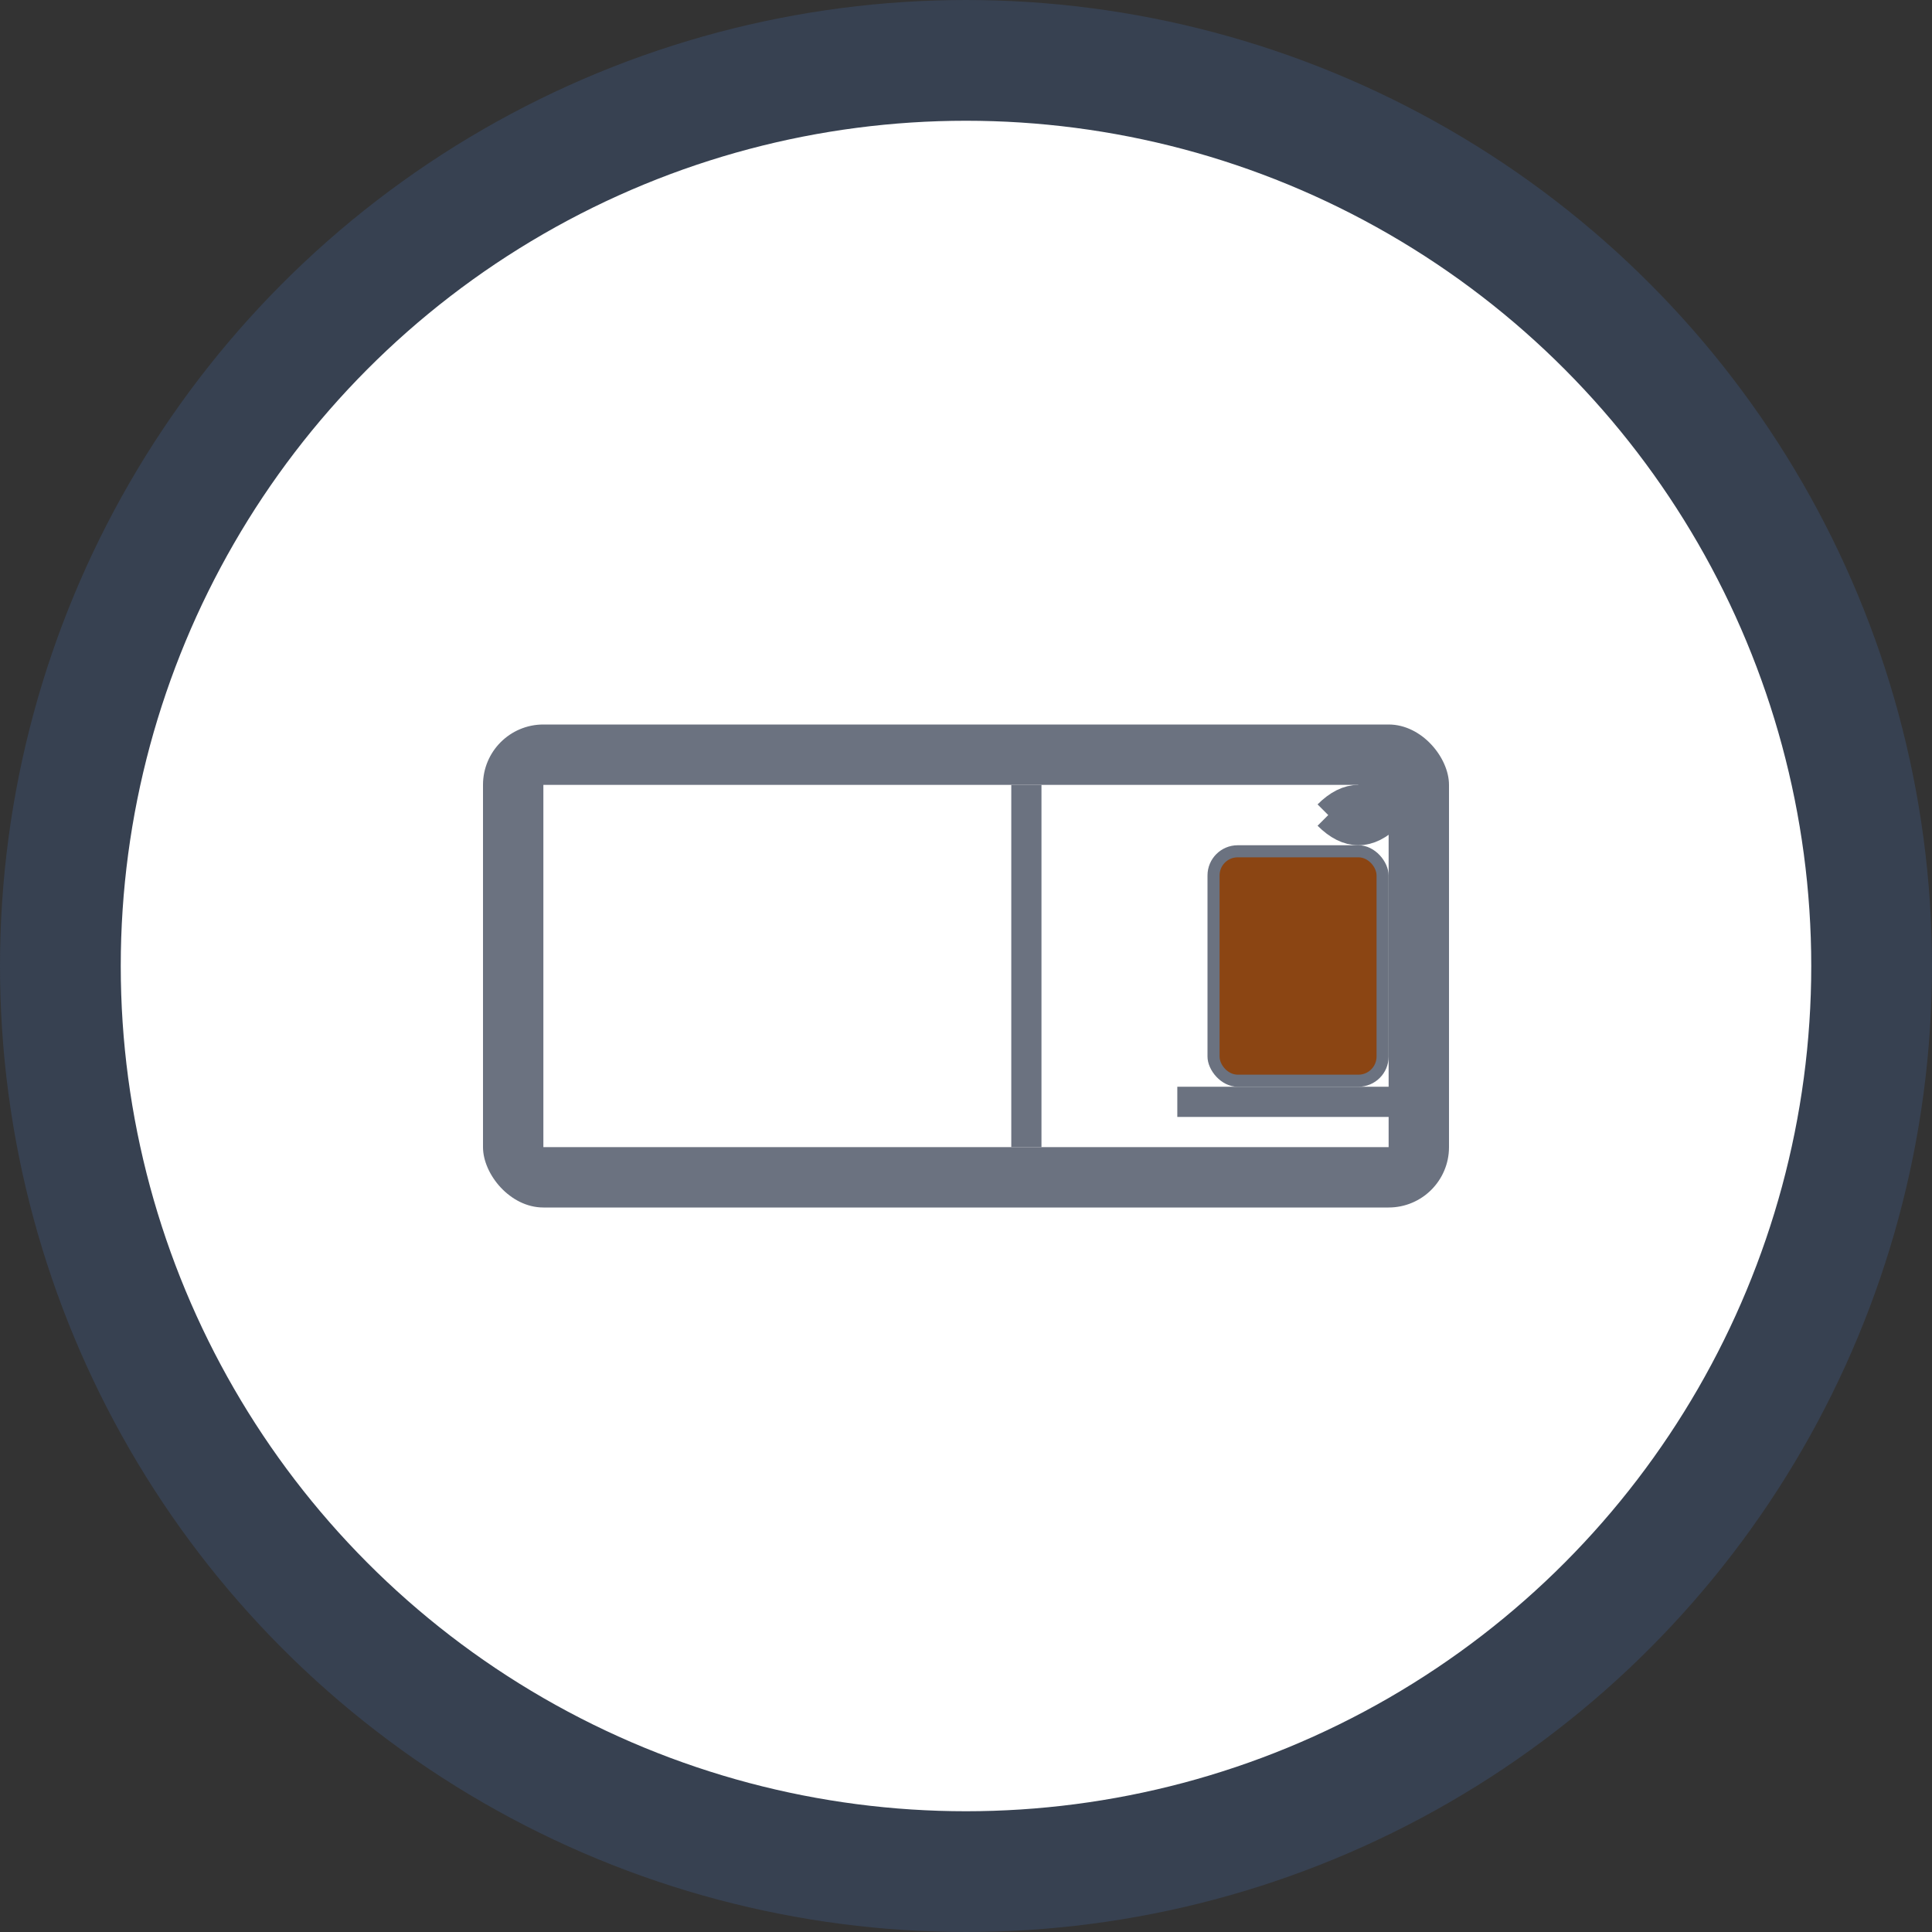 <svg width="32" height="32" viewBox="0 0 32 32" fill="none" xmlns="http://www.w3.org/2000/svg">
  <rect x="0" y="0" width="32" height="32" fill="#333333" stroke="none"/>
  <!-- 배경 원 -->
  <circle cx="16" cy="16" r="15" fill="white" stroke="#374151" stroke-width="2"/>
  
  <!-- 책 -->
  <rect x="8" y="12" width="16" height="8" fill="#6B7280" rx="1"/>
  <rect x="9" y="13" width="14" height="6" fill="white"/>
  <line x1="17" y1="13" x2="17" y2="19" stroke="#6B7280" stroke-width="0.5"/>
  
  <!-- 커피잔 -->
  <rect x="20" y="14" width="3" height="4" fill="#6B7280" rx="0.5"/>
  <rect x="19.5" y="18" width="4" height="0.5" fill="#6B7280"/>
  
  <!-- 커피 내용물 -->
  <rect x="20.2" y="14.2" width="2.6" height="3.6" fill="#8B4513" rx="0.3"/>
  
  <!-- 증기 -->
  <path d="M22 13.5 Q22.5 13 23 13.5 Q22.5 14 22 13.5" stroke="#6B7280" stroke-width="0.5" fill="none"/>
  <path d="M22.5 13 Q23 12.5 23.5 13 Q23 13.5 22.5 13" stroke="#6B7280" stroke-width="0.5" fill="none"/>
</svg>
